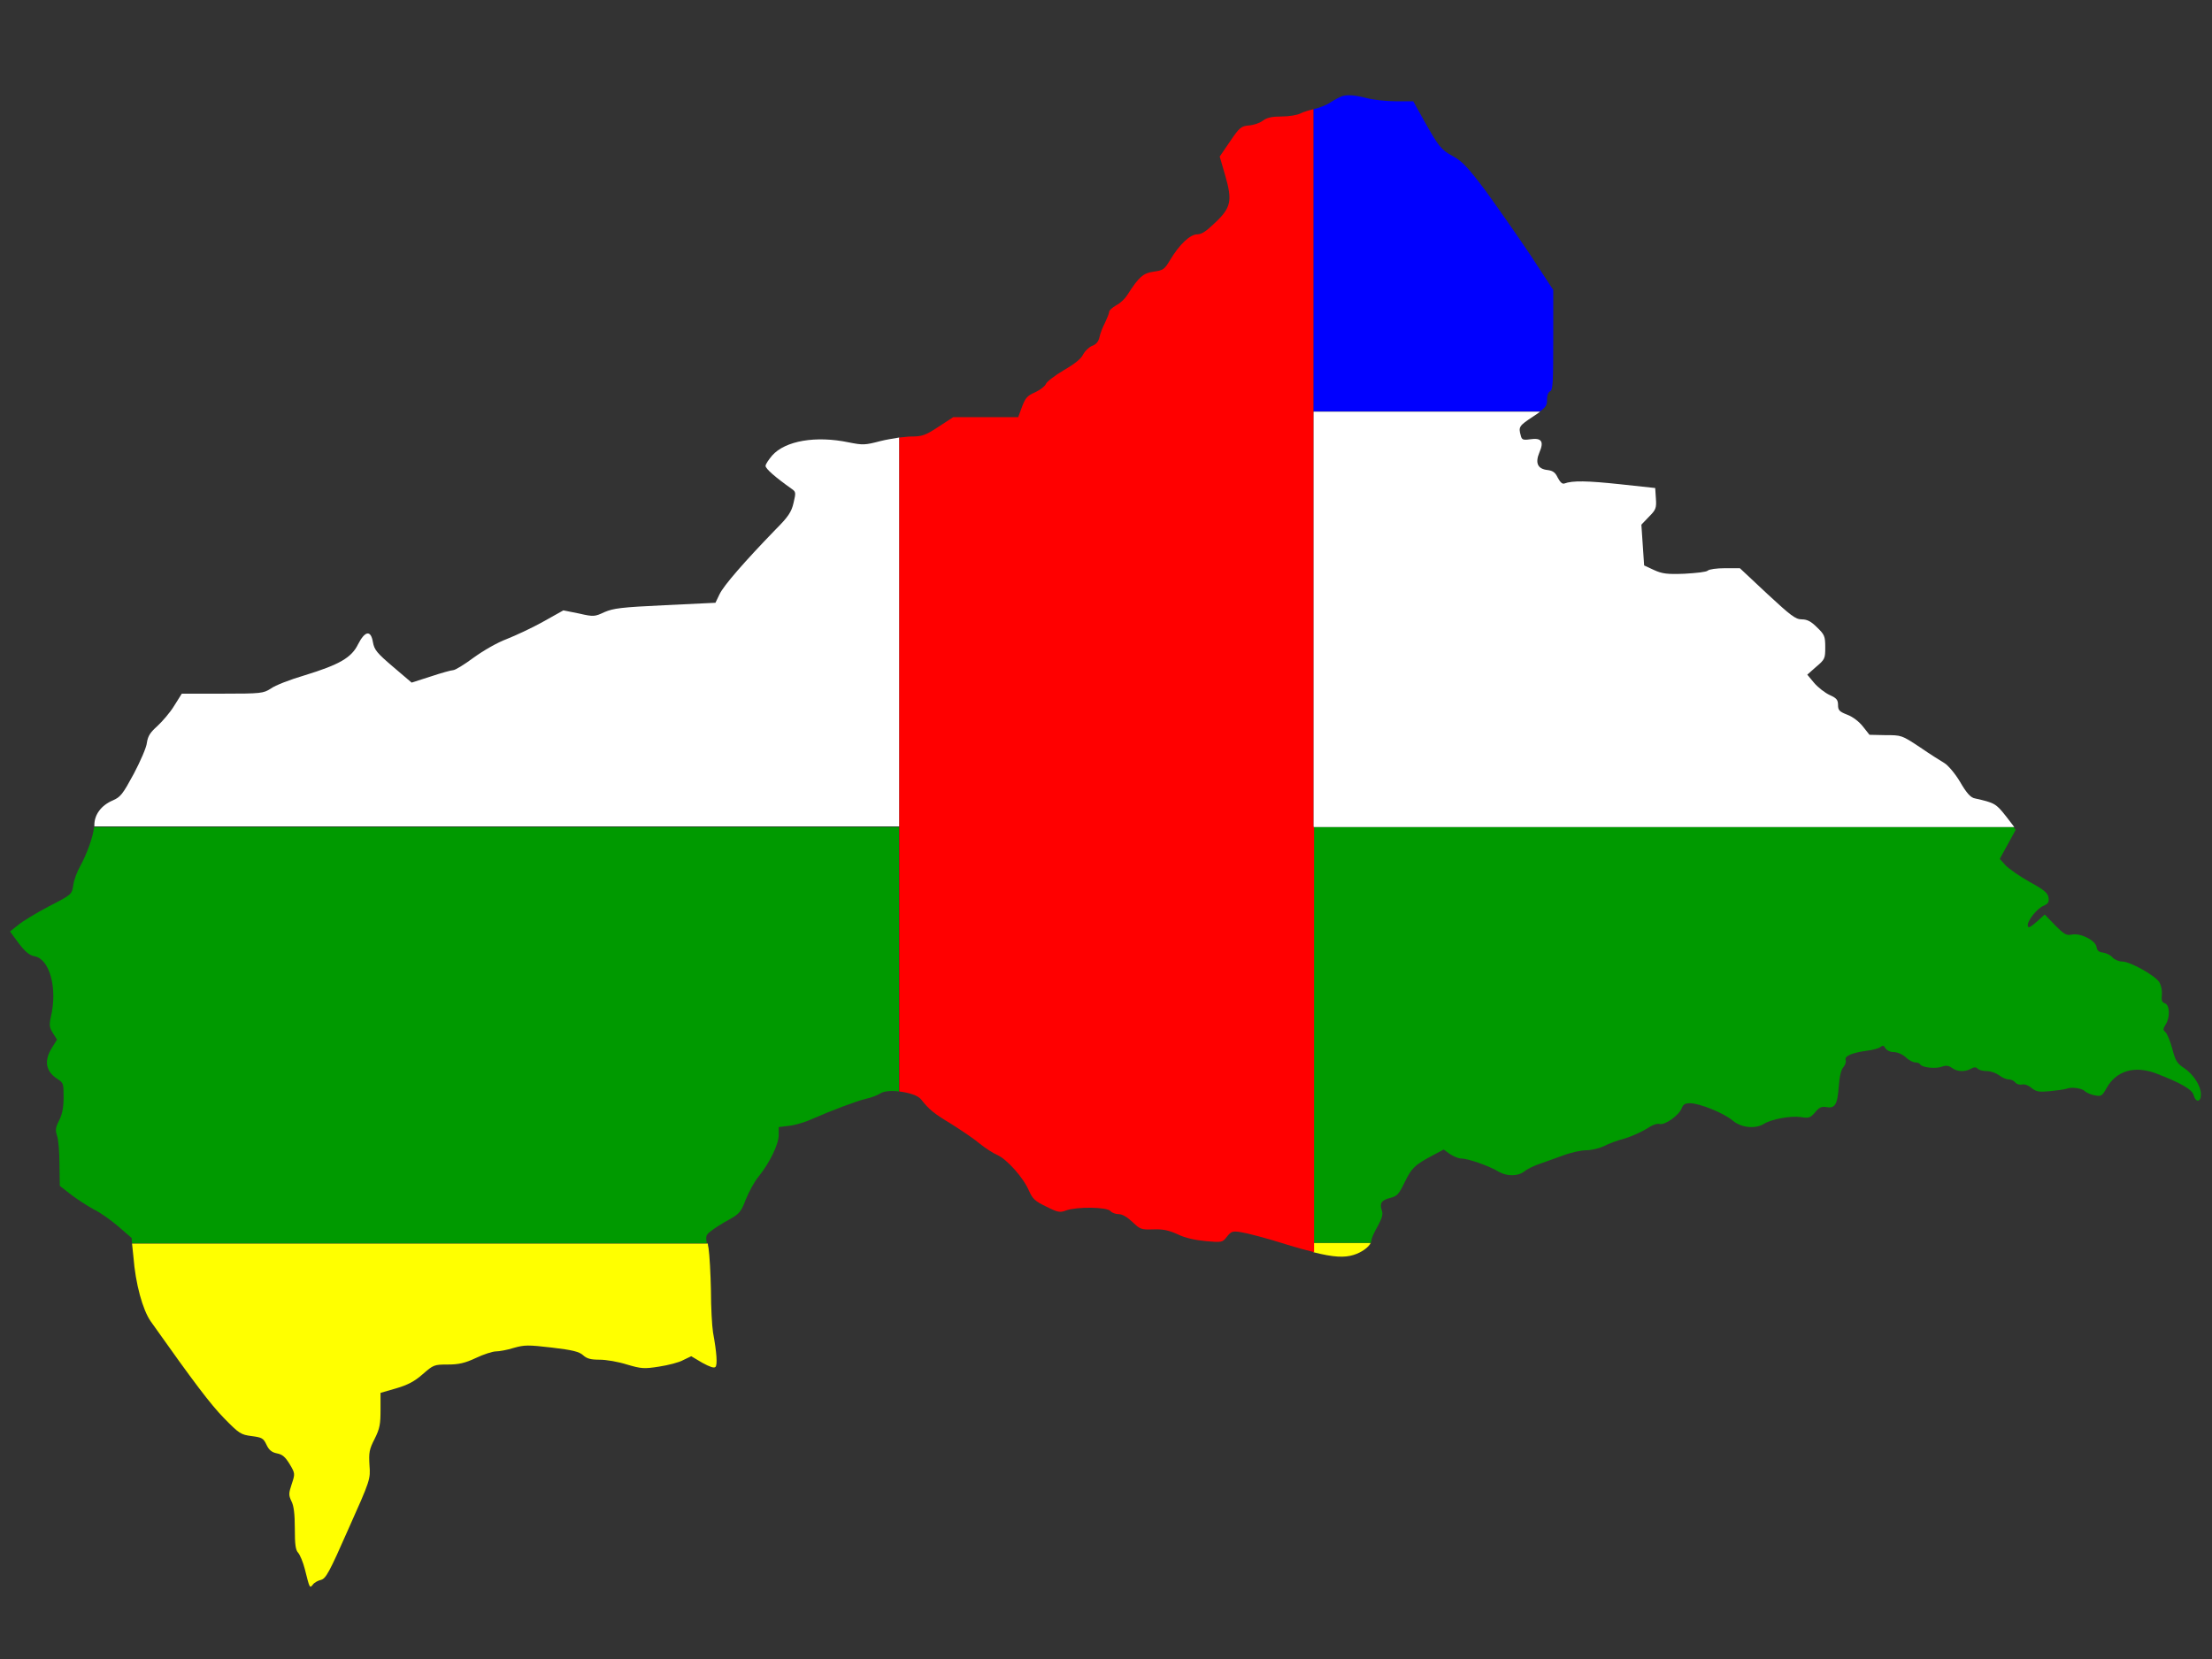 <?xml version="1.0" encoding="utf-8"?>
<!-- Generator: Adobe Illustrator 17.1.0, SVG Export Plug-In . SVG Version: 6.00 Build 0)  -->
<!DOCTYPE svg PUBLIC "-//W3C//DTD SVG 1.1//EN" "http://www.w3.org/Graphics/SVG/1.1/DTD/svg11.dtd">
<svg version="1.1" id="flag-icon-css-cf" xmlns="http://www.w3.org/2000/svg" xmlns:xlink="http://www.w3.org/1999/xlink" x="0px"
	 y="0px" viewBox="0 0 640 480" enable-background="new 0 0 640 480" xml:space="preserve">
<rect x="0" y="0" width="640" height="480" fill="#333333" stroke="none"/>
<g>
	<path fill="#0000FF" d="M445.6,119c1.8-1.3,2-1.9,2-3.3c0-1.4,0.4-2.3,0.9-2.5c0.8-0.3,0.9-2.5,0.9-14.9V83.9l-6.6-10.1
		c-3.7-5.5-9.5-13.8-12.9-18.5c-5.1-6.8-6.9-8.7-9.5-10.1c-3.5-1.9-4.1-2.7-8.5-10.5l-3-5.4h-5c-2.7,0-6.5-0.4-8.4-0.9
		c-3.5-0.9-5.8-1.1-7.4-0.5c-0.5,0.2-1.9,0.9-3.1,1.7c-1.2,0.8-3.3,1.6-4.6,1.9c-0.1,0-0.3,0.1-0.4,0.1V119H445.6z"/>
	<path fill="#FFFF00" d="M380,359.6v2.7c5.9,1.5,9,1.6,11.6,0.8c2.3-0.7,4.4-2.2,5-3.5H380z"/>
	<path fill="#FFFF00" d="M38.6,363.6c0.6,7.9,2.7,15.4,5,18.7c12.6,17.8,17.3,24,21.2,28c4.4,4.5,4.9,4.8,8,5.2
		c3,0.4,3.4,0.6,4.3,2.5c0.7,1.5,1.5,2.2,3,2.5c1.6,0.3,2.4,1,3.7,3.1c1.6,2.7,1.6,2.8,0.6,5.8c-0.9,2.7-0.9,3.2-0.1,4.9
		c0.7,1.3,1,3.7,1,7.9c0,4.6,0.2,6.3,1,7.1c0.5,0.6,1.4,2.7,1.9,4.7c1.4,5.6,1.4,5.6,2.3,4.5c0.4-0.6,1.5-1.2,2.4-1.4
		c1.4-0.4,2.4-2.2,7.9-14.7c6.4-14.3,6.4-14.4,6.1-18.5c-0.2-3.6-0.1-4.5,1.5-7.6c1.5-3,1.7-4.3,1.7-8.4v-4.9l4.5-1.3
		c3.4-1,5.3-2,7.7-4.1c3.1-2.7,3.3-2.8,7.2-2.8c3.2,0,5-0.4,8.2-1.9c2.3-1.1,4.9-1.9,5.8-1.9c0.9,0,3.2-0.4,5.1-1
		c3.2-0.9,4.2-0.9,11.1-0.1c6,0.7,7.9,1.2,9,2.2c1.1,1,2.2,1.3,4.8,1.3c1.9,0,5.4,0.6,7.9,1.4c4.1,1.2,4.9,1.3,9.3,0.6
		c2.6-0.4,5.8-1.2,7-1.9l2.3-1.1l3.2,1.9c2.2,1.2,3.4,1.6,3.8,1.2c0.6-0.6,0.4-4-0.7-10c-0.3-1.9-0.6-7.3-0.6-12.1
		c-0.1-4.8-0.4-10.3-0.7-12.3c-0.1-0.5-0.2-0.9-0.2-1.3H38.2L38.6,363.6z"/>
	<path fill="#009A00" d="M380,359.6h16.6c0.1-0.3,0.2-0.5,0.2-0.7c0-0.6,0.8-2.4,1.8-4.1c1.3-2.4,1.6-3.5,1.2-4.6
		c-0.7-2-0.1-3,2.4-3.6c2-0.5,2.5-1,4.2-4.5c2-4.1,2.8-5,8.1-7.8l3.2-1.7l1.8,1.3c1.1,0.7,2.5,1.3,3.3,1.3c2,0,8.2,2.2,10.8,3.8
		c2.4,1.4,5.7,1.4,7.6-0.2c0.6-0.5,2.2-1.3,3.8-1.9c1.5-0.5,4.7-1.7,7-2.5c2.3-0.9,5.4-1.6,7-1.6s3.8-0.6,5.1-1.2
		c1.3-0.7,4-1.7,6-2.2c2-0.6,4.8-1.9,6.3-2.8c1.6-1.1,3-1.6,3.8-1.4c1.5,0.4,5.6-2.5,6.4-4.6c0.4-1.1,1-1.4,2.4-1.4
		c2.7,0,9.7,2.8,12.3,5c2.5,2.1,6.5,2.5,9,1c2.2-1.4,7.7-2.4,10.7-2c2.4,0.4,2.8,0.2,4.2-1.4c1.1-1.4,1.9-1.7,3.1-1.5
		c2.6,0.5,3.3-0.6,3.7-5.8c0.2-3,0.7-5.1,1.4-5.8c0.5-0.6,0.8-1.5,0.6-2c-0.4-1.1,1.7-2.1,6.2-2.7c1.7-0.2,3.5-0.7,3.9-1.1
		c0.7-0.5,1-0.4,1.4,0.4c0.4,0.6,1.4,1.1,2.4,1.1s2.5,0.6,3.5,1.5c0.9,0.9,2.2,1.5,2.8,1.5c0.6,0,1.2,0.2,1.4,0.6
		c0.6,0.9,4.6,1.3,6.3,0.6c1.2-0.4,1.9-0.3,2.9,0.4c1.5,1.1,3.7,1.2,5.5,0.2c0.9-0.5,1.4-0.5,1.9,0c0.4,0.4,1.5,0.7,2.7,0.7
		c1.1,0,2.7,0.6,3.5,1.2c0.9,0.7,2.1,1.2,2.8,1.2s1.5,0.4,1.9,0.9c0.4,0.5,1.2,0.7,1.9,0.6c0.7-0.2,1.9,0.2,2.8,1
		c1.4,1.1,2.2,1.2,5.4,0.9c2-0.2,4.2-0.5,4.7-0.7c1.5-0.6,4.6-0.1,5.3,0.7c0.4,0.4,1.7,1,2.8,1.2c2,0.4,2.2,0.2,3.5-2.1
		c2.8-5,8.1-6.6,14.4-4.2c7,2.7,10.4,4.6,10.8,6.3c0.6,2.2,2.1,2,2.1-0.2c0-2.5-2.1-5.8-4.9-7.7c-2-1.3-2.5-2.1-3.4-5.6
		c-0.6-2.2-1.5-4.4-2-4.8c-0.7-0.6-0.7-0.9,0.1-2.2c1.3-2,1.2-5.6-0.2-6.1c-0.9-0.3-1.1-0.9-0.9-2.5c0.1-1.3-0.2-2.7-0.8-3.7
		c-1.4-2-8.4-5.9-10.7-5.9c-1,0-2.3-0.6-2.8-1.2c-0.6-0.7-1.9-1.3-2.8-1.4c-1.1-0.1-1.7-0.6-1.8-1.6c-0.3-1.9-4.6-4.1-7.1-3.6
		c-1.7,0.3-2.2,0-4.9-2.7l-3-3.1l-2.1,1.9c-2.3,2-2.8,2.2-2.8,1.1c0-1.4,2.8-4.8,4.5-5.5c1.4-0.6,1.7-1.1,1.5-2.4s-1.2-2.2-5.4-4.5
		c-2.9-1.6-6-3.8-7-4.8l-1.7-1.9l2.3-4.2l2.3-4.2l-0.6-0.8H380V359.6z"/>
	<path fill="#009A00" d="M27.2,239.3c-0.2,2.7-2.1,7.9-4.1,11.5c-0.8,1.4-1.7,3.8-1.9,5.3c-0.4,2.7-0.4,2.7-7,6.1
		c-3.6,1.9-7.6,4.3-8.9,5.4l-2.4,1.9l2.5,3.4c2,2.6,3.1,3.5,4.7,3.8c4.3,0.9,6.6,9.3,4.6,17.6c-0.5,2.3-0.4,3,0.6,4.6l1.2,1.9
		l-1.5,2.4c-2.3,3.7-1.8,6.7,1.5,8.9c1.9,1.2,1.9,1.4,1.9,5.4c0,3-0.4,4.9-1.3,6.7c-1.1,2.1-1.1,2.8-0.6,4.4
		c0.4,1.1,0.7,4.7,0.7,8.2l0.1,6.3l3.2,2.5c1.8,1.4,4.8,3.3,6.6,4.3c1.9,0.9,5.1,3.2,7.2,5l3.8,3.3l0.1,1.5h166.3
		c-0.4-2.3-0.1-2.5,1.3-3.6c0.9-0.7,3.2-2.2,5.1-3.2c3-1.7,3.5-2.2,4.9-5.9c0.9-2.2,2.5-5.2,3.7-6.6c3.2-4,5.8-9.3,5.8-12v-2.3
		l3.2-0.4c1.7-0.2,4.7-1.1,6.6-2c5.7-2.5,12.6-5.1,15.5-5.8c1.4-0.3,3.3-1,4.2-1.6c1-0.6,3.1-0.8,5.3-0.5v-76.5H27.2z"/>
	<path fill="#FFFFFF" d="M380,239.3h202.8l-2.3-3c-3-3.8-3.3-4-9.1-5.3c-1.2-0.2-2.4-1.5-4.3-4.8c-1.5-2.5-3.5-4.8-4.5-5.4
		c-1-0.6-4.2-2.6-7.1-4.6c-5.3-3.5-5.3-3.5-10-3.5l-4.6-0.1l-1.9-2.4c-1.1-1.4-2.9-2.8-4.5-3.4c-2.3-0.9-2.7-1.3-2.7-2.8
		s-0.4-2-2.4-2.9c-1.3-0.6-3.3-2.1-4.5-3.5l-2-2.4l2.6-2.3c2.5-2.1,2.6-2.4,2.6-5.6c0-3.2-0.2-3.7-2.4-5.8c-1.7-1.7-2.8-2.3-4.4-2.3
		c-1.8,0-3.2-1.1-10-7.4l-7.9-7.4h-4.3c-2.4,0-4.6,0.3-5,0.7c-0.4,0.4-3.3,0.7-6.7,0.9c-5.1,0.2-6.5,0-8.9-1.1l-2.8-1.3l-0.4-5.9
		l-0.4-5.9l2.2-2.3c2-2,2.2-2.5,2-5.3l-0.2-3l-10.2-1.1c-9.4-1-13.7-1.1-16.1-0.2c-0.6,0.2-1.2-0.4-1.9-1.7c-0.7-1.5-1.4-2-2.9-2.2
		c-2.9-0.3-3.7-2-2.4-5.1c1.4-3.2,0.6-4.3-2.7-3.8c-2.1,0.3-2.4,0.1-2.7-1.1c-0.7-2.5-0.5-2.8,3.6-5.5c0.8-0.5,1.5-1,2-1.4H380
		V239.3z"/>
	<path fill="#FFFFFF" d="M260.1,126.6c-1.8,0.3-3.7,0.6-5.3,1c-4.6,1.2-5.1,1.2-9.2,0.4c-9.5-2-18.4-0.5-22.2,3.8
		c-1,1.2-1.9,2.5-1.9,3c0,0.8,2.7,3.2,7.5,6.6c1.3,0.9,1.3,1.1,0.6,4.1c-0.6,2.6-1.5,4-5.2,7.7c-9.1,9.4-15,16.2-16.2,18.7l-1.2,2.5
		l-14.6,0.7c-12.8,0.6-14.9,0.9-17.5,2c-2.8,1.3-3.1,1.4-7.4,0.4l-4.5-0.9l-5.9,3.3c-3.2,1.8-8,4-10.5,5c-2.7,1-6.7,3.3-9.6,5.4
		c-2.7,2-5.3,3.6-5.9,3.6c-0.5,0-3.4,0.8-6.4,1.8l-5.6,1.8l-5.4-4.6c-4.7-4-5.4-4.9-5.8-7.1c-0.6-3.6-2.3-3.3-4.3,0.6
		c-1.9,3.9-5.4,5.9-15.5,9c-4.1,1.2-8.5,2.9-9.7,3.8c-2.2,1.4-2.7,1.5-14.1,1.5H52.6l-2.2,3.5c-1.2,2-3.5,4.6-4.9,5.9
		c-2,1.8-2.7,2.8-3,4.8c-0.1,1.3-1.9,5.4-3.8,9c-3.2,5.9-3.8,6.7-6.1,7.7c-3.3,1.4-5.3,4.1-5.3,7.1c0,0.1,0,0.3,0,0.4h232.9V126.6z"
		/>
	<path fill="#FF0000" d="M380,239.3V119V31.6c-1.3,0.3-2.9,0.8-3.7,1.2c-0.9,0.5-3.4,0.9-5.4,0.9c-2.8,0-4.3,0.3-5.5,1.2
		c-0.9,0.7-2.7,1.3-4.1,1.4c-2.2,0.2-2.7,0.6-5.4,4.6l-3,4.4l1.6,5.5c2.1,7.3,1.7,9.3-3,13.7c-2.5,2.4-3.8,3.3-5.1,3.3
		c-2,0-5.1,2.8-7.9,7.5c-1.6,2.7-2,2.9-4.7,3.3c-3,0.4-4.3,1.5-7.6,6.7c-0.6,1-2,2.4-3.2,3c-1.2,0.7-2.1,1.5-2.1,2
		c0,0.4-0.6,1.8-1.2,3.1c-0.7,1.3-1.4,3.2-1.6,4.2c-0.3,1.3-1,2.1-2.2,2.5c-0.9,0.4-2,1.5-2.5,2.4c-0.5,1.2-2.3,2.7-5.6,4.6
		c-2.7,1.6-5,3.4-5.2,4c-0.2,0.6-1.6,1.7-3.1,2.4c-2.3,1-2.8,1.6-3.8,4.2l-1.1,3h-9.4h-9.4l-4.3,2.8c-3.8,2.5-4.7,2.8-8,2.8
		c-0.9,0-2,0.2-3.3,0.3v112.7v76.5c2.6,0.3,5.4,1.1,6.3,2.3c2.4,3,3.6,4,8.9,7.2c3,1.9,6.7,4.4,8.2,5.7c1.5,1.2,3.8,2.7,5,3.2
		c2.7,1.2,7.5,6.5,9.1,10.3c1.1,2.4,1.7,3,5,4.6c3.4,1.7,4,1.8,5.8,1.1c3.1-1.1,11.8-1,12.8,0.2c0.4,0.5,1.5,0.9,2.4,0.9
		c1.1,0,2.5,0.9,4,2.3c2.2,2.1,2.5,2.2,5.9,2.1c2.8-0.1,4.4,0.2,7.1,1.4c2.2,1.1,5.1,1.7,8.2,2c4.6,0.4,4.8,0.4,6.1-1.3
		c1.2-1.5,1.6-1.7,4-1.3c1.5,0.2,7.4,1.7,13,3.5c3.2,1,5.9,1.7,8.2,2.3v-2.7V239.3z"/>
</g>
</svg>
